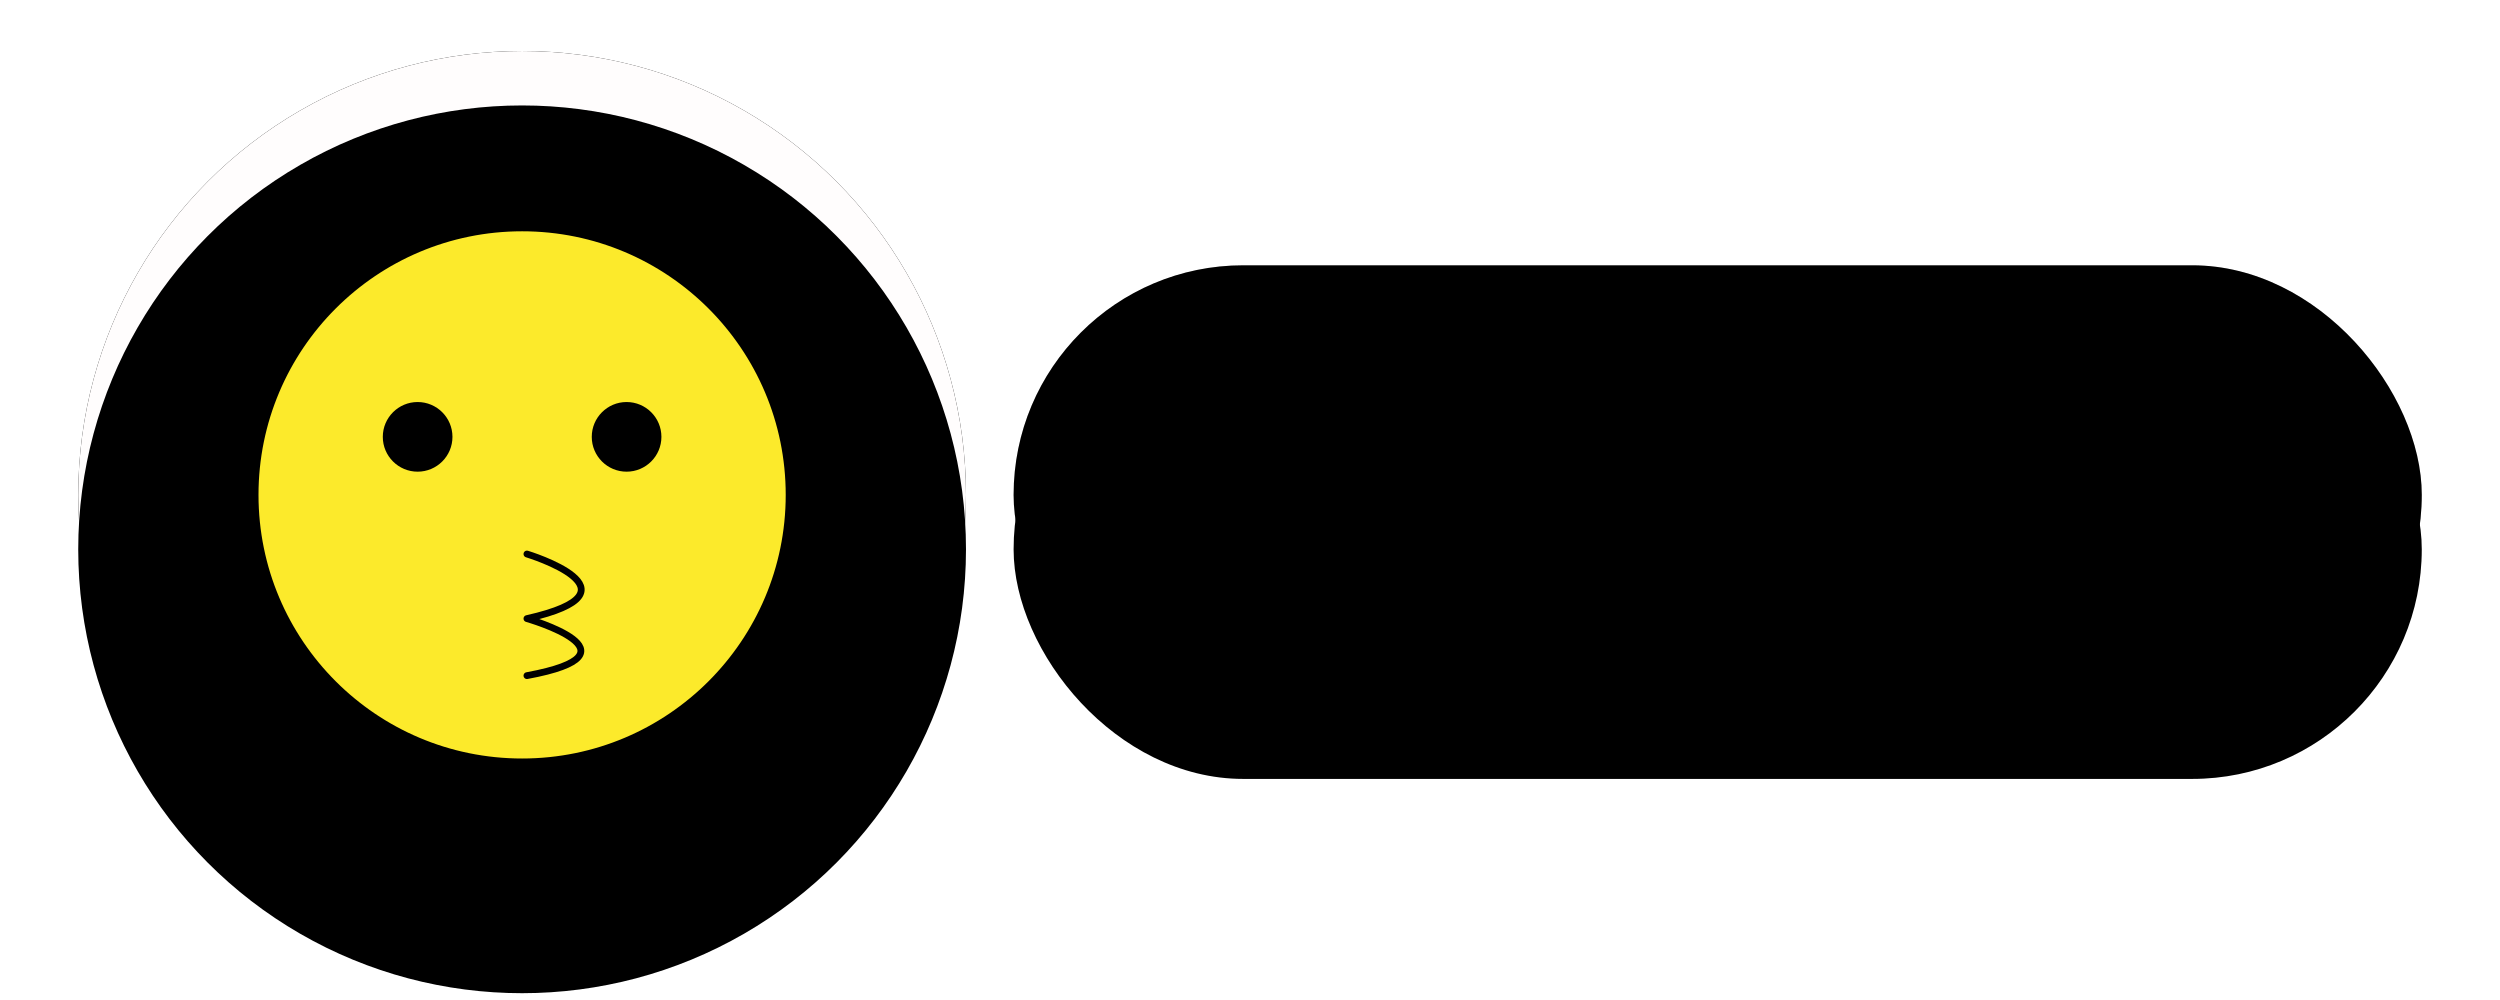<svg width="200px" height="80px" viewBox="0 0 715 294" version="1.1" xmlns="http://www.w3.org/2000/svg"
     xmlns:xlink="http://www.w3.org/1999/xlink">
    <defs>
        <rect id="path-yw_uurhpxs-1" x="288" y="78" width="414" height="135" rx="67.5"></rect>
        <filter x="-5.3%" y="-17.8%" width="110.6%" height="137.8%" filterUnits="objectBoundingBox"
                id="filter-yw_uurhpxs-2">
            <feOffset dx="0" dy="5" in="SourceAlpha" result="shadowOffsetOuter1"></feOffset>
            <feGaussianBlur stdDeviation="6.5" in="shadowOffsetOuter1" result="shadowBlurOuter1"></feGaussianBlur>
            <feComposite in="shadowBlurOuter1" in2="SourceAlpha" operator="out" result="shadowBlurOuter1"></feComposite>
            <feColorMatrix values="0 0 0 0 0.86   0 0 0 0 0.86   0 0 0 0 0.86  0 0 0 1 0"
                           type="matrix" in="shadowBlurOuter1" result="shadowMatrixOuter1"></feColorMatrix>
            <feOffset dx="0" dy="-5" in="SourceAlpha" result="shadowOffsetOuter2"></feOffset>
            <feGaussianBlur stdDeviation="5" in="shadowOffsetOuter2" result="shadowBlurOuter2"></feGaussianBlur>
            <feComposite in="shadowBlurOuter2" in2="SourceAlpha" operator="out" result="shadowBlurOuter2"></feComposite>
            <feColorMatrix values="0 0 0 0 1   0 0 0 0 1   0 0 0 0 1  0 0 0 1 0" type="matrix" in="shadowBlurOuter2"
                           result="shadowMatrixOuter2"></feColorMatrix>
            <feMerge>
                <feMergeNode in="shadowMatrixOuter1"></feMergeNode>
                <feMergeNode in="shadowMatrixOuter2"></feMergeNode>
            </feMerge>
        </filter>
        <filter x="-19.2%" y="-60.4%" width="138.4%" height="223.0%" filterUnits="objectBoundingBox"
                id="filter-yw_uurhpxs-3">
            <feGaussianBlur stdDeviation="58.5" in="SourceAlpha" result="shadowBlurInner1"></feGaussianBlur>
            <feOffset dx="0" dy="16" in="shadowBlurInner1" result="shadowOffsetInner1"></feOffset>
            <feComposite in="shadowOffsetInner1" in2="SourceAlpha" operator="arithmetic" k2="-1" k3="1"
                         result="shadowInnerInner1"></feComposite>
            <feColorMatrix values="0 0 0 0 0   0 0 0 0 0   0 0 0 0 0  0 0 0 0.078 0" type="matrix"
                           in="shadowInnerInner1"></feColorMatrix>
        </filter>
        <circle id="path-yw_uurhpxs-4" cx="143.5" cy="145.5" r="130.5"></circle>
        <filter x="-8.4%" y="-9.2%" width="116.9%" height="119.5%" filterUnits="objectBoundingBox"
                id="filter-yw_uurhpxs-5">
            <feOffset dx="0" dy="5" in="SourceAlpha" result="shadowOffsetOuter1"></feOffset>
            <feGaussianBlur stdDeviation="6.5" in="shadowOffsetOuter1" result="shadowBlurOuter1"></feGaussianBlur>
            <feColorMatrix values="0 0 0 0 0.86   0 0 0 0 0.86   0 0 0 0 0.86  0 0 0 1 0"
                           type="matrix" in="shadowBlurOuter1" result="shadowMatrixOuter1"></feColorMatrix>
            <feOffset dx="0" dy="-5" in="SourceAlpha" result="shadowOffsetOuter2"></feOffset>
            <feGaussianBlur stdDeviation="5" in="shadowOffsetOuter2" result="shadowBlurOuter2"></feGaussianBlur>
            <feColorMatrix values="0 0 0 0 1   0 0 0 0 1   0 0 0 0 1  0 0 0 1 0" type="matrix" in="shadowBlurOuter2"
                           result="shadowMatrixOuter2"></feColorMatrix>
            <feMerge>
                <feMergeNode in="shadowMatrixOuter1"></feMergeNode>
                <feMergeNode in="shadowMatrixOuter2"></feMergeNode>
            </feMerge>
        </filter>
        <filter x="-30.5%" y="-31.2%" width="160.9%" height="163.6%" filterUnits="objectBoundingBox"
                id="filter-yw_uurhpxs-6">
            <feGaussianBlur stdDeviation="58.5" in="SourceAlpha" result="shadowBlurInner1"></feGaussianBlur>
            <feOffset dx="0" dy="16" in="shadowBlurInner1" result="shadowOffsetInner1"></feOffset>
            <feComposite in="shadowOffsetInner1" in2="SourceAlpha" operator="arithmetic" k2="-1" k3="1"
                         result="shadowInnerInner1"></feComposite>
            <feColorMatrix values="0 0 0 0 0   0 0 0 0 0   0 0 0 0 0  0 0 0 0.078 0" type="matrix"
                           in="shadowInnerInner1"></feColorMatrix>
        </filter>
    </defs>
    <g id="Page-1" stroke="none" stroke-width="1" fill="none" fill-rule="evenodd">
        <g id="Rectangle-Copy-2">
            <use fill="black" fill-opacity="1" filter="url(#filter-yw_uurhpxs-2)" xlink:href="#path-yw_uurhpxs-1"></use>
            <use fill-opacity="0.15" fill="#000000" fill-rule="evenodd" xlink:href="#path-yw_uurhpxs-1"></use>
            <use fill="black" fill-opacity="1" filter="url(#filter-yw_uurhpxs-3)" xlink:href="#path-yw_uurhpxs-1"></use>
        </g>
        <g id="Oval-Copy-2">
            <use fill="black" fill-opacity="1" filter="url(#filter-yw_uurhpxs-5)" xlink:href="#path-yw_uurhpxs-4"></use>
            <use fill="#FFFDFD" fill-rule="evenodd" xlink:href="#path-yw_uurhpxs-4"></use>
            <use fill="black" fill-opacity="1" filter="url(#filter-yw_uurhpxs-6)" xlink:href="#path-yw_uurhpxs-4"></use>
        </g>
        <g>
            <g id="Group" transform="translate(65, 67)">
                <g id="color" transform="translate(0, 0)" fill="#FCEA2B" fill-rule="nonzero">
                    <circle id="Oval" cx="78.5" cy="78.5" r="78.5"></circle>
                </g>
                <g id="line">
                    <path d="M79.917,95.88 C79.917,95.88 115.839,106.787 79.917,114.869 C79.917,114.869 115.61,125.068 79.917,131.636"
                          id="Path" stroke="#000000" stroke-width="2" stroke-linecap="round"
                          stroke-linejoin="round"></path>
                    <path d="M58.022,61.435 C58.022,67.09 53.432,71.674 47.783,71.674 C42.133,71.674 37.544,67.089 37.544,61.435 C37.544,55.786 42.133,51.196 47.783,51.196 C53.432,51.196 58.022,55.786 58.022,61.435"
                          id="Path" fill="#000000" fill-rule="nonzero"></path>
                    <path d="M119.456,61.435 C119.456,67.09 114.867,71.674 109.217,71.674 C103.568,71.674 98.978,67.089 98.978,61.435 C98.978,55.786 103.568,51.196 109.217,51.196 C114.867,51.196 119.456,55.786 119.456,61.435"
                          id="Path" fill="#000000" fill-rule="nonzero"></path>
                    <circle id="Oval" stroke="#000000" stroke-width="2" stroke-linecap="round" stroke-linejoin="round"
                            cx="78.5" cy="78.5" r="78.5"></circle>
                </g>
            </g>
            <animateTransform id="animate"
                              attributeName="transform"
                              attributeType="XML"
                              type="rotate"
                              from="0 143.5 145.5"
                              to="360 143.5 145.5"
                              dur="2s"
                              repeatCount="indefinite"/>

        </g>
    </g>
</svg>